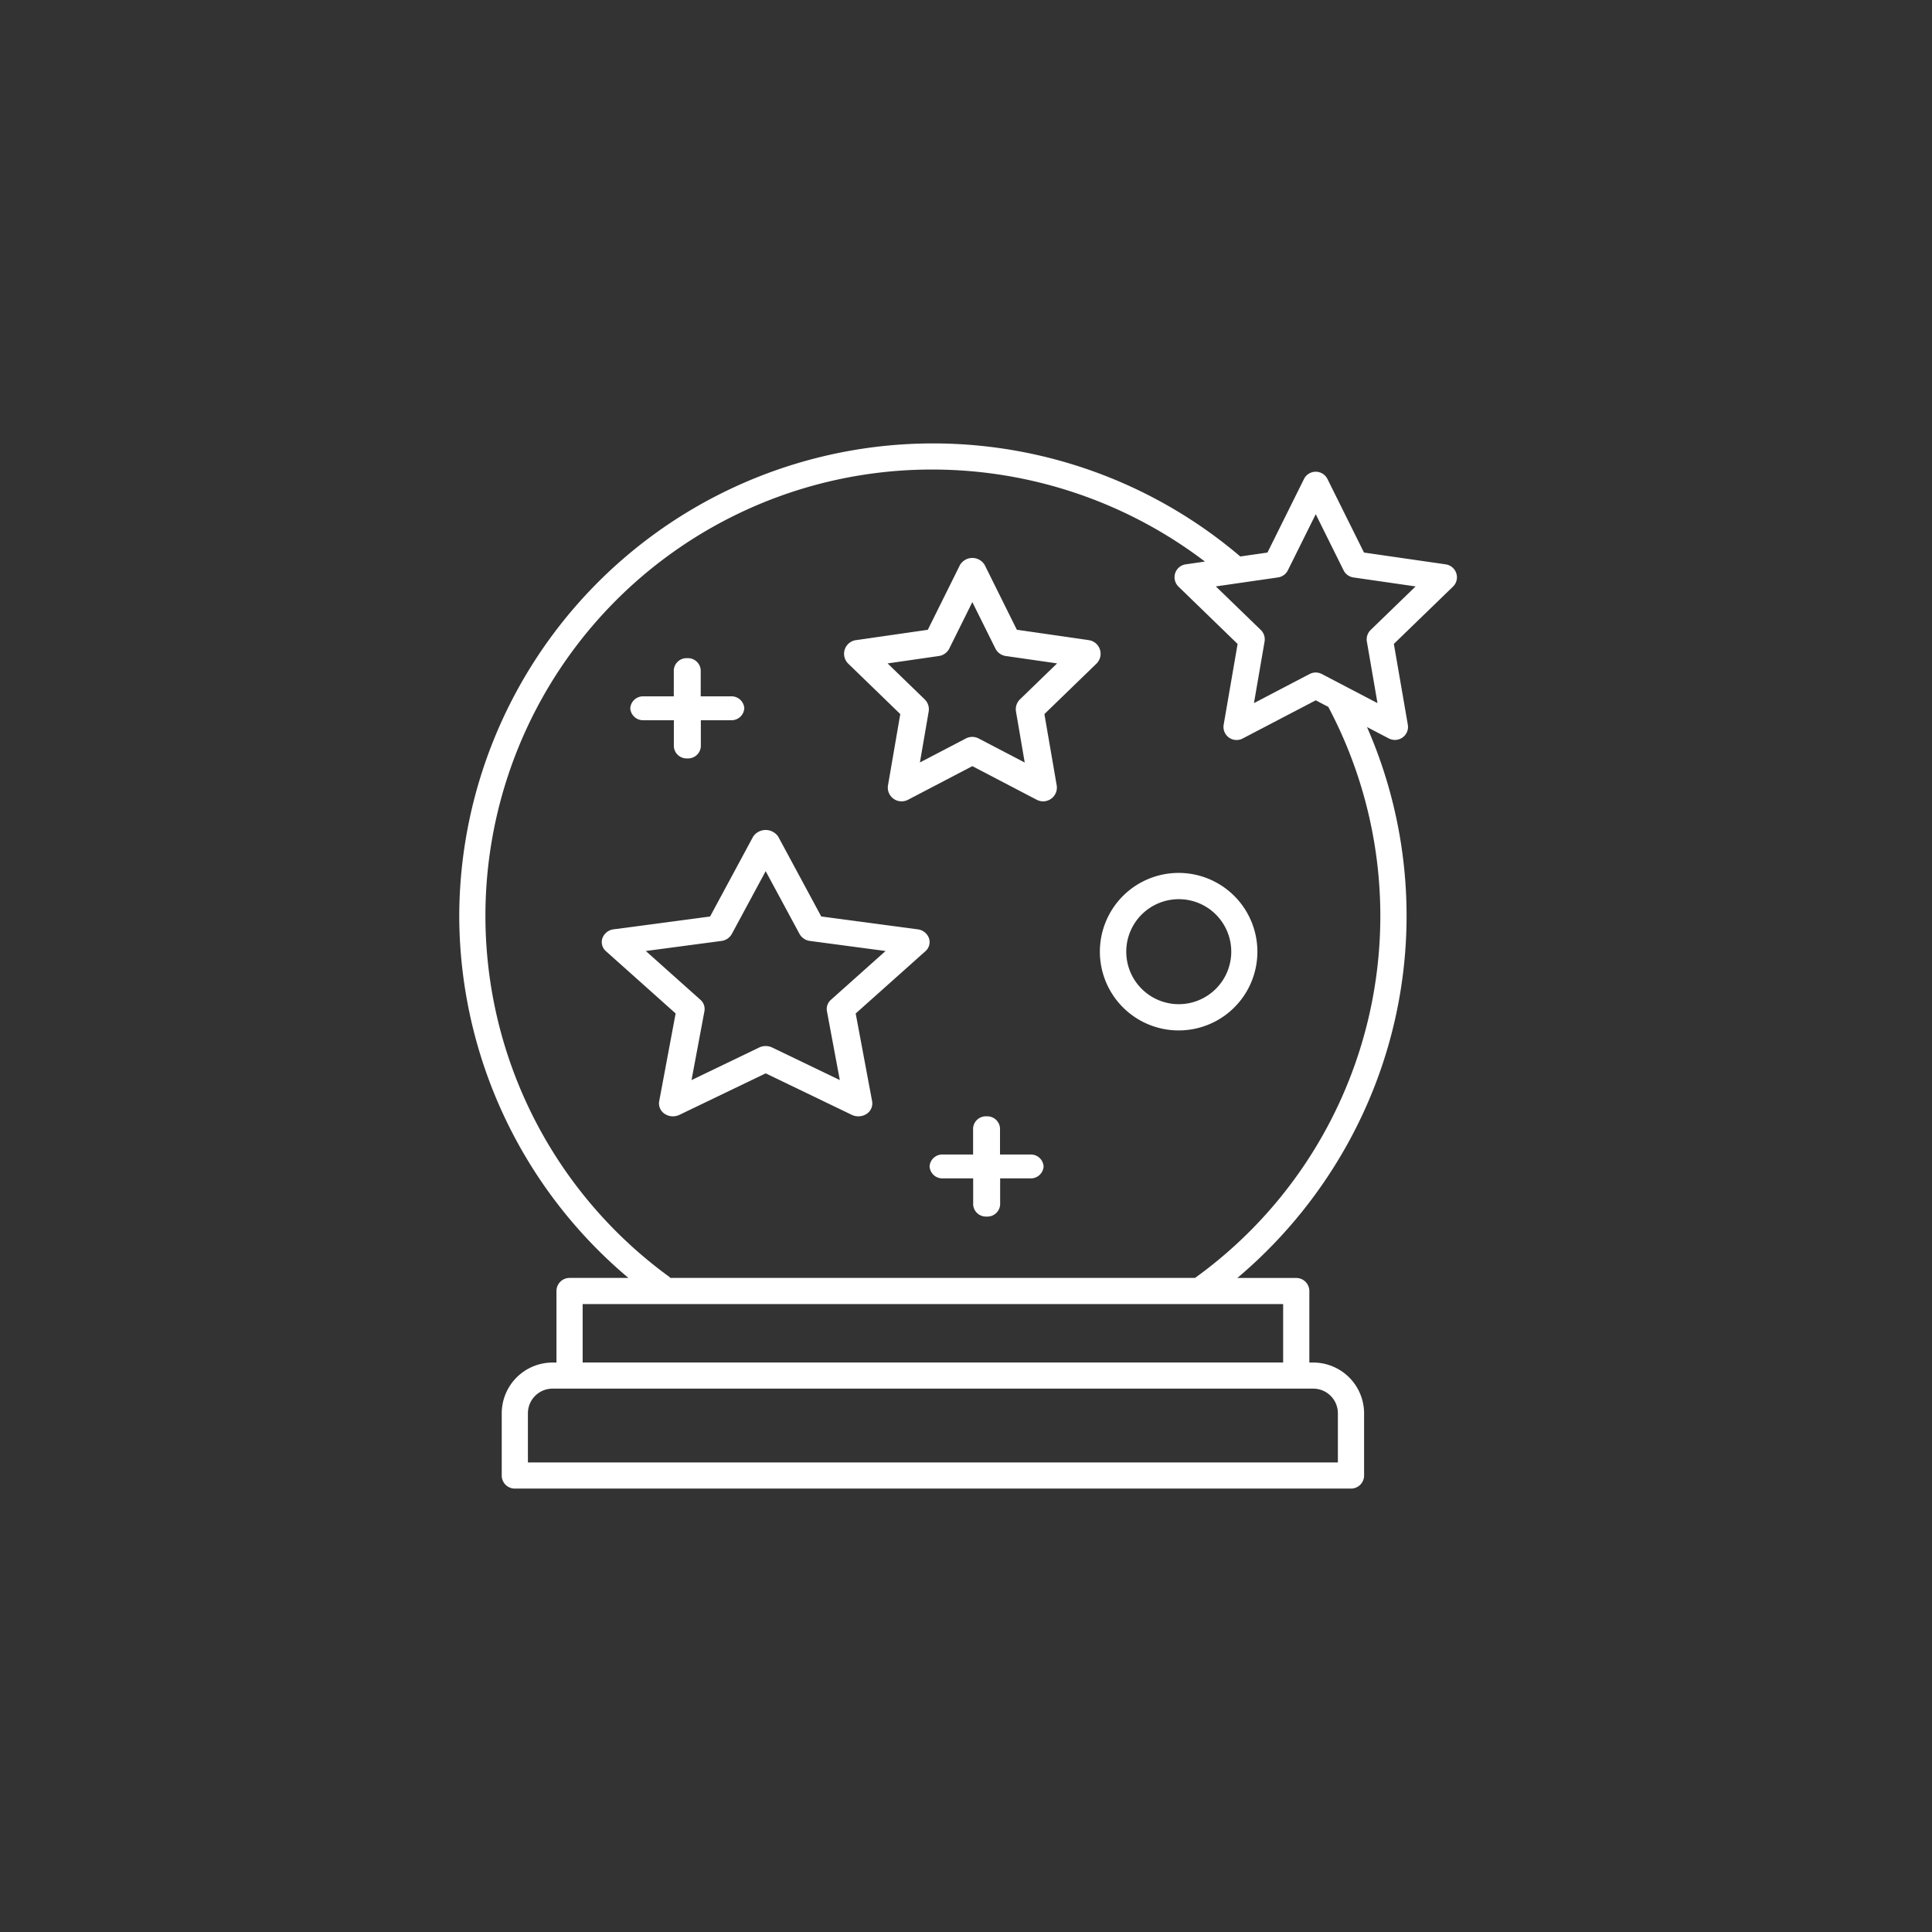 <svg xmlns="http://www.w3.org/2000/svg" viewBox="0 0 122 122">
  <rect x="0" y="0" width="122" height="122" fill="#333333" stroke="none"/>
  <defs>
    <style>
      .cls-1 {
        fill: none;
      }

      .cls-2 {
        fill: #fff;
      }
    </style>
  </defs>
  <g id="bonus1" transform="translate(29 28)">
    <rect id="bg" class="cls-1" width="122" height="122" rx="10" transform="translate(-29 -28)"/>
    <path id="element5" class="cls-2" d="M4.95,9.945A4.973,4.973,0,1,1,9.9,4.973,4.967,4.967,0,0,1,4.95,9.945Zm0-8.287a3.315,3.315,0,1,0,3.3,3.315A3.311,3.311,0,0,0,4.95,1.658Z" transform="translate(40.5 27.123)"/>
    <path id="main" class="cls-2" d="M56.31,66H3.51a.827.827,0,0,1-.827-.824V61.241a3.21,3.21,0,0,1,3.21-3.2h.246V53.522a.827.827,0,0,1,.826-.825h3.719A29.939,29.939,0,0,1,0,29.844,29.922,29.922,0,0,1,49.32,7.14l1.716-.248,2.307-4.645a.828.828,0,0,1,1.482,0l2.307,4.645,5.16.745a.832.832,0,0,1,.668.562.818.818,0,0,1-.211.847L59.018,12.66l.881,5.1a.817.817,0,0,1-.329.807.832.832,0,0,1-.87.064l-1.378-.72A29.679,29.679,0,0,1,57,42.461,30.2,30.2,0,0,1,49.133,52.7h3.722a.827.827,0,0,1,.826.825v4.516h.246a3.211,3.211,0,0,1,3.211,3.2v3.934A.827.827,0,0,1,56.31,66ZM5.893,59.688a1.557,1.557,0,0,0-1.557,1.553V64.35H55.483V61.241a1.557,1.557,0,0,0-1.557-1.553Zm1.9-5.341v3.692H52.027V54.347ZM29.91,1.65A28.183,28.183,0,0,0,13.266,52.63a.179.179,0,0,1,.035.037.239.239,0,0,0,.026.029H46.464l0,0A28.171,28.171,0,0,0,54.9,16.68a.059.059,0,0,1-.006-.019.073.073,0,0,0,0-.015l-.81-.423-4.615,2.412a.83.83,0,0,1-.384.094.819.819,0,0,1-.486-.158.827.827,0,0,1-.328-.807l.88-5.1L45.419,9.045a.83.83,0,0,1-.211-.847.821.821,0,0,1,.669-.562l1.21-.175A28.438,28.438,0,0,0,29.91,1.65ZM54.085,14.467a.826.826,0,0,1,.383.094L57.984,16.4l-.67-3.886a.827.827,0,0,1,.238-.733l2.839-2.75-3.926-.567a.825.825,0,0,1-.622-.45L54.085,4.47,52.325,8.013a.826.826,0,0,1-.623.45l-3.926.567,2.84,2.75a.827.827,0,0,1,.238.733l-.67,3.886L53.7,14.561A.833.833,0,0,1,54.085,14.467Z"/>
    <path id="element4" class="cls-2" d="M16.2,18.082a.943.943,0,0,1-.407-.092L10.35,15.368,4.9,17.99a.955.955,0,0,1-.408.092.92.92,0,0,1-.518-.156.784.784,0,0,1-.349-.793l1.039-5.547L.267,7.657a.763.763,0,0,1-.224-.832.867.867,0,0,1,.711-.553l6.086-.81L9.561.414a.959.959,0,0,1,1.578,0l2.721,5.049,6.087.81a.867.867,0,0,1,.711.553.763.763,0,0,1-.224.832l-4.4,3.929,1.039,5.547a.786.786,0,0,1-.349.793A.929.929,0,0,1,16.2,18.082ZM10.35,13.643a.949.949,0,0,1,.408.092l4.274,2.058-.814-4.352a.772.772,0,0,1,.255-.72L17.92,7.642l-4.77-.635a.878.878,0,0,1-.662-.442L10.35,2.6,8.212,6.566a.879.879,0,0,1-.663.442L2.78,7.642l3.448,3.079a.772.772,0,0,1,.255.72l-.815,4.352,4.274-2.058A.951.951,0,0,1,10.35,13.643Z" transform="translate(9 24.411)"/>
    <path id="element3" class="cls-2" d="M12.568,15.37a.876.876,0,0,1-.4-.1L8.1,13.147,4.036,15.271a.873.873,0,0,1-.916-.068.864.864,0,0,1-.345-.85L3.55,9.859.265,6.676A.87.87,0,0,1,.746,5.19l4.543-.655L7.32.444a.908.908,0,0,1,1.561,0l2.03,4.091,4.543.655a.87.87,0,0,1,.481,1.486L12.651,9.859l.775,4.493a.863.863,0,0,1-.346.85A.873.873,0,0,1,12.568,15.37ZM8.1,11.3a.875.875,0,0,1,.4.1l2.908,1.519L10.857,9.7a.872.872,0,0,1,.252-.772l2.343-2.27L10.21,6.192a.871.871,0,0,1-.655-.475L8.1,2.788,6.646,5.717a.875.875,0,0,1-.656.475L2.749,6.66,5.091,8.93a.872.872,0,0,1,.252.772L4.79,12.913,7.7,11.394A.879.879,0,0,1,8.1,11.3Z" transform="translate(24.3 7.233)"/>
    <path id="element2" class="cls-2" d="M6.348,2.411h-1.9V.754A.807.807,0,0,0,3.6,0a.807.807,0,0,0-.852.754V2.411H.852A.807.807,0,0,0,0,3.164a.807.807,0,0,0,.852.754h1.9V5.575a.807.807,0,0,0,.852.754.807.807,0,0,0,.852-.754V3.918h1.9A.807.807,0,0,0,7.2,3.164.807.807,0,0,0,6.348,2.411Z" transform="translate(29.7 42.493)"/>
    <path id="element1" class="cls-2" d="M.852,3.918h1.9V5.575a.807.807,0,0,0,.852.754.807.807,0,0,0,.852-.754V3.918h1.9A.807.807,0,0,0,7.2,3.164a.807.807,0,0,0-.852-.754h-1.9V.754A.807.807,0,0,0,3.6,0a.807.807,0,0,0-.852.754V2.411H.852A.807.807,0,0,0,0,3.164.807.807,0,0,0,.852,3.918Z" transform="translate(10.8 13.562)"/>
  </g>
</svg>
